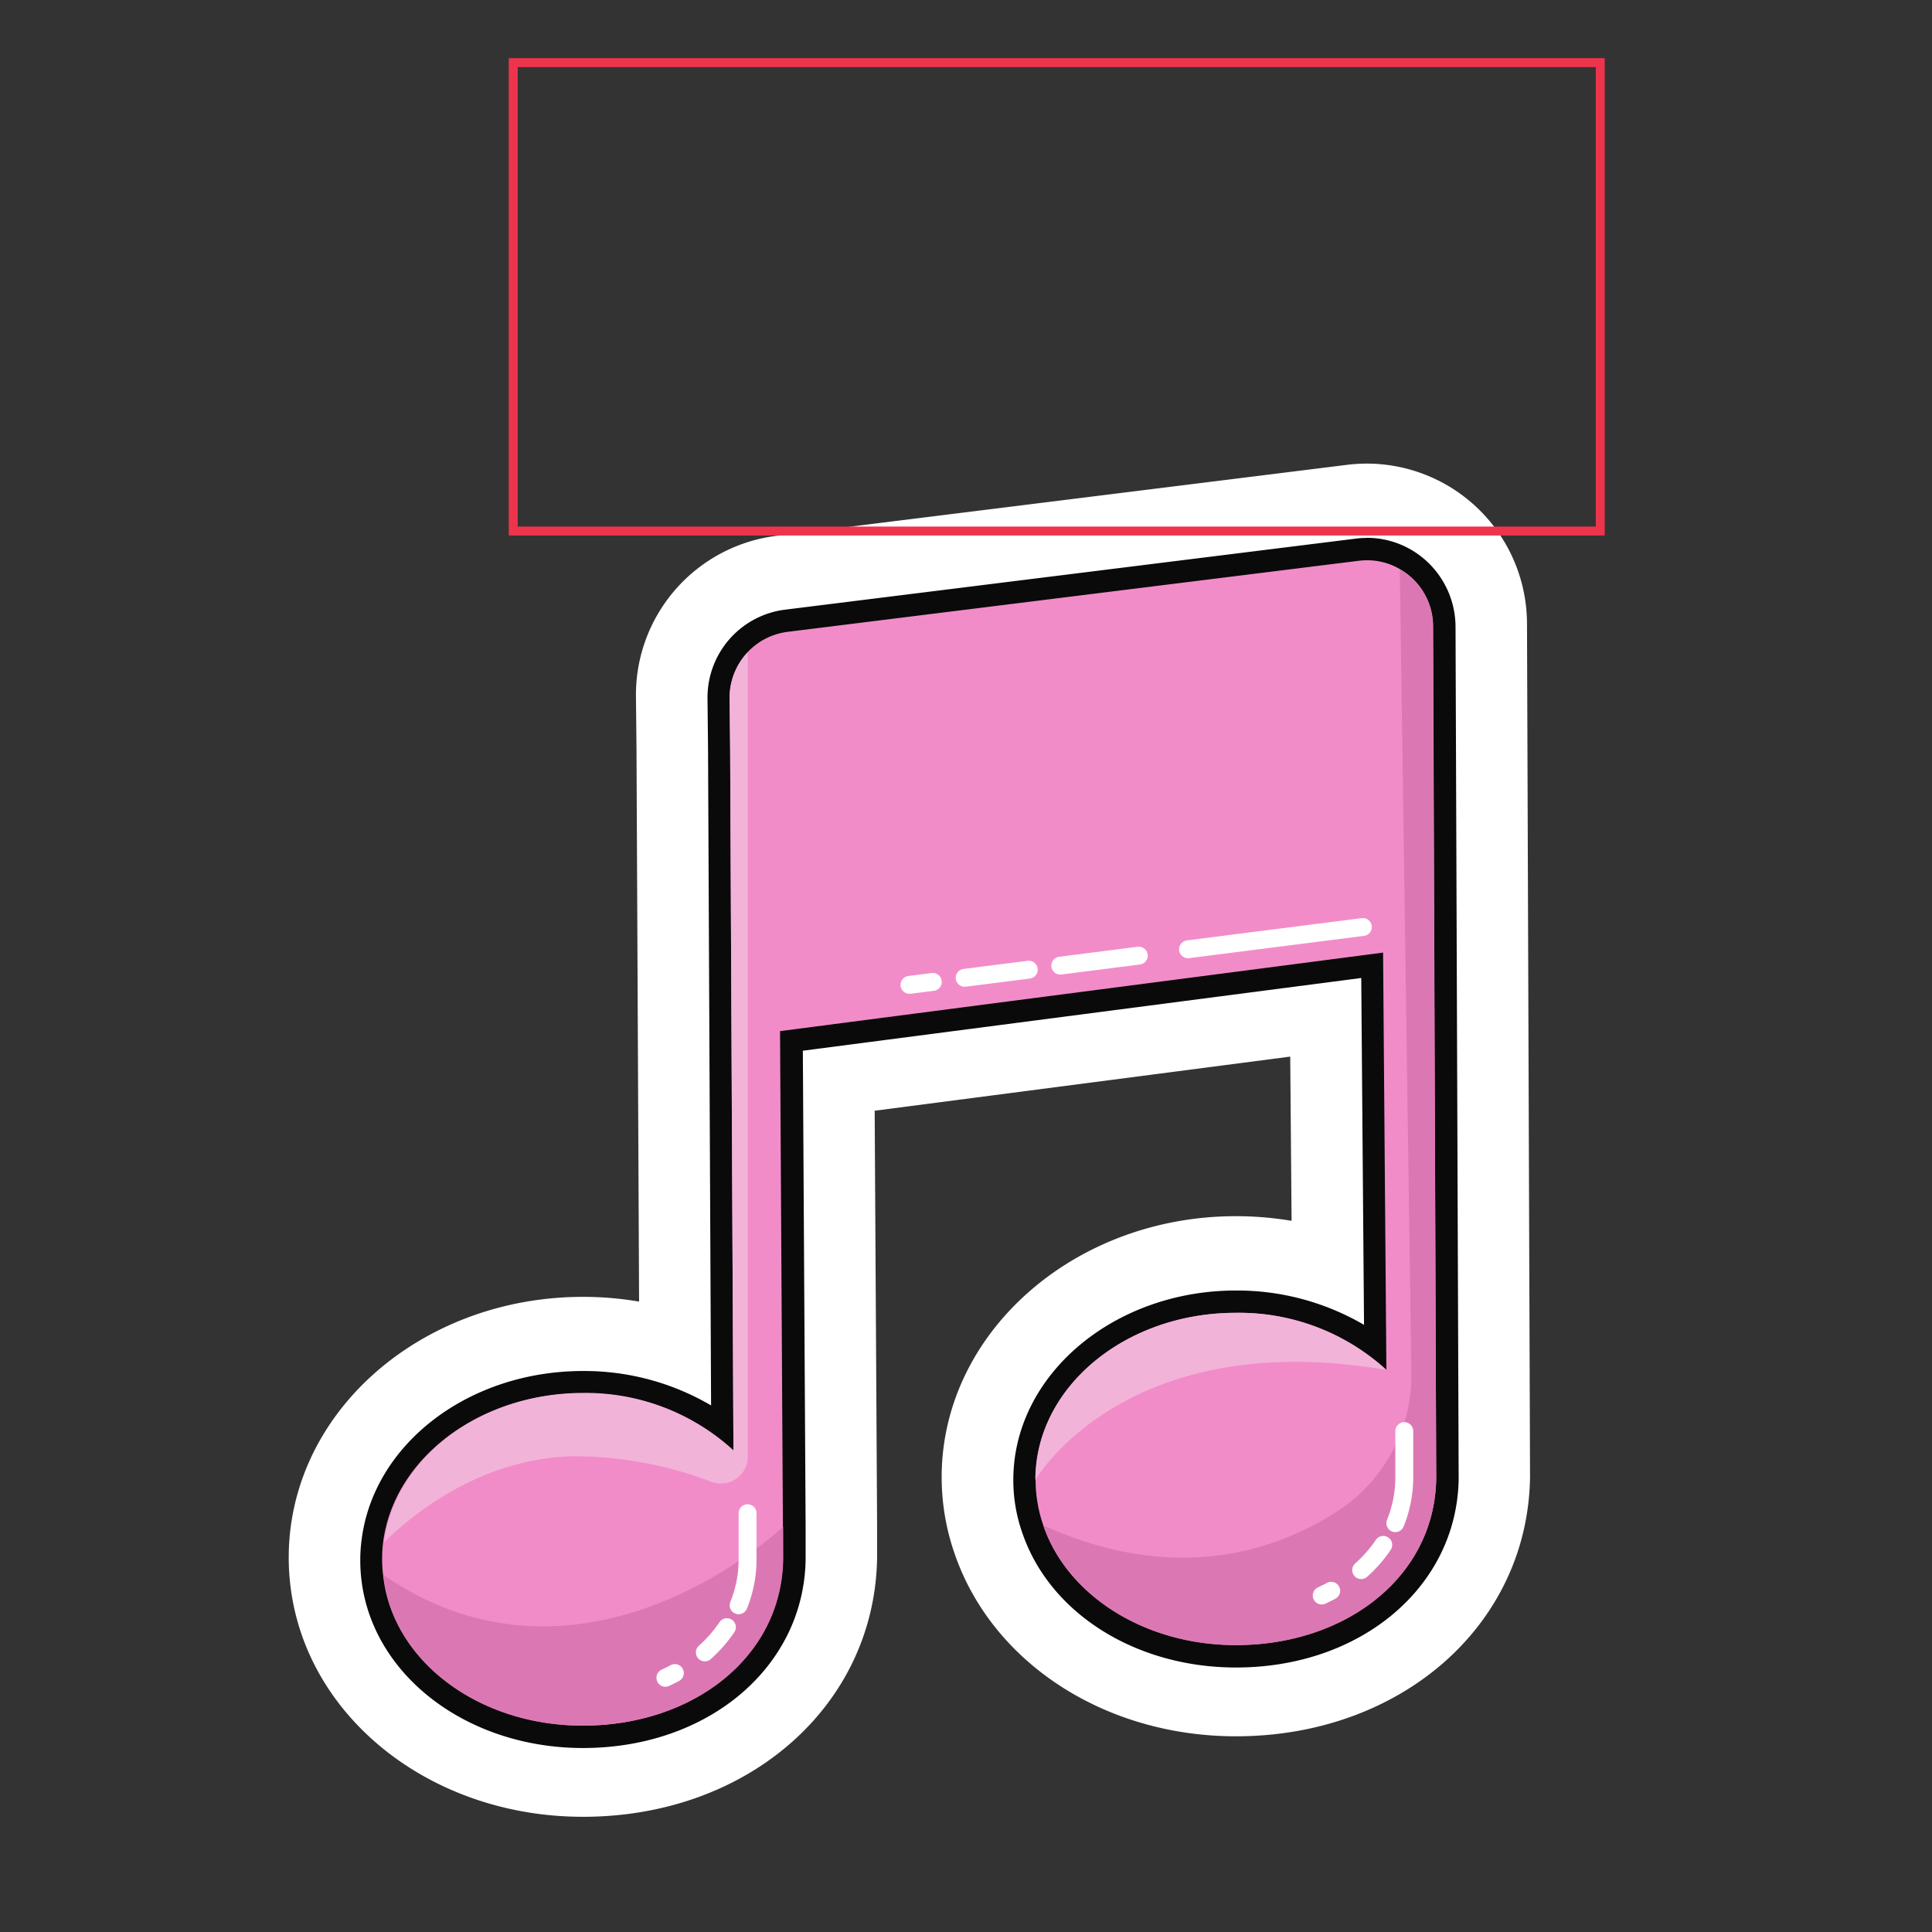 <svg xmlns="http://www.w3.org/2000/svg" viewBox="0 0 216 216"><rect x="0" y="0" width="216" height="216" fill="#333333" stroke="none"/><defs><style>.cls-1{fill:#fff;}.cls-2{fill:#f28cc9;}.cls-3{fill:#0a0a0a;}.cls-4{fill:#db78b3;}.cls-5{fill:#f2b3d9;}.cls-6,.cls-7{fill:none;}.cls-6{stroke:#fff;stroke-linecap:round;stroke-linejoin:round;stroke-width:2px;}.cls-7{stroke:#ee344c;stroke-miterlimit:10;}</style></defs><g id="cutlines"><path class="cls-1" d="M65.18,203.12c18.48,0,32.62-12.44,32.88-28.93a.76.76,0,0,0,0-.15v-3.69l-.27-46.17,46.46-6.05.15,18.36a37.83,37.83,0,0,0-6.22-.52c-18.14,0-32.9,13.09-32.9,29.17a26,26,0,0,0,1.43,8.51c4.18,12.25,16.82,20.47,31.47,20.47,18.48,0,32.62-12.44,32.88-28.93a.81.81,0,0,0,0-.16l-.34-95.36a17.93,17.93,0,0,0-17.9-17.84,18.54,18.54,0,0,0-2.23.14L86.79,59.91a17.92,17.92,0,0,0-15.69,18l.06,5.61.29,62a37.28,37.28,0,0,0-6.27-.53c-16.75,0-30.8,11.09-32.69,25.81a26.24,26.24,0,0,0-.21,3.36,25.43,25.43,0,0,0,.15,2.77C34,191.85,48.07,203.12,65.18,203.12Z"/></g><g id="sticker"><path class="cls-2" d="M65.18,194.18c-12.37,0-22.49-7.72-23.56-18a17.19,17.19,0,0,1-.09-1.77,15.22,15.22,0,0,1,.14-2.17c1.28-10.11,11.39-17.75,23.51-17.75a26.38,26.38,0,0,1,15.58,4.94l-.35-75.79-.06-5.6a8.66,8.66,0,0,1,7.58-8.68l63.82-7.94a8,8,0,0,1,1.09-.07,8.53,8.53,0,0,1,4.32,1.18A8.67,8.67,0,0,1,161.48,70l.34,95.32c-.19,11.33-10.35,19.85-23.64,19.85-10.7,0-19.83-5.72-22.73-14.24a16.74,16.74,0,0,1-.92-5.49c0-11,10.61-19.92,23.65-19.92a26.39,26.39,0,0,1,15.58,4.93l-.34-42.54-64.93,8.46.32,54.3v3.65C88.63,185.66,78.47,194.18,65.18,194.18Z"/><path class="cls-3" d="M152.83,62.64a7.21,7.21,0,0,1,3.7,1,7.38,7.38,0,0,1,3.7,6.37l.34,95.31c-.18,11-10.13,18.6-22.39,18.6-10.26,0-18.89-5.6-21.54-13.39a15.45,15.45,0,0,1-.86-5.09c0-10.31,10-18.67,22.4-18.67A24.42,24.42,0,0,1,155,153.16l-.37-46.66-67.42,8.78.32,55.41v3.64c-.18,11-10.13,18.6-22.39,18.6-11.72,0-21.32-7.31-22.31-16.84a15.24,15.24,0,0,1,0-3.64c1.19-9.37,10.7-16.67,22.27-16.67A24.42,24.42,0,0,1,82,162.16l-.37-78.48-.06-5.61a7.41,7.41,0,0,1,6.49-7.43l63.82-7.94a7.22,7.22,0,0,1,.92-.06m0-2.5a10.16,10.16,0,0,0-1.23.08L87.78,68.16a9.9,9.9,0,0,0-8.68,9.93l.06,5.62.34,73.42a28,28,0,0,0-14.32-3.85c-12.75,0-23.39,8.11-24.75,18.86a16.92,16.92,0,0,0-.15,2.31,17.51,17.51,0,0,0,.1,1.92c1.13,10.86,11.79,19.06,24.8,19.06,14,0,24.69-9.05,24.89-21.06v-3.69l-.31-53.21,62.43-8.13.31,38.78a28.16,28.16,0,0,0-14.31-3.84c-13.73,0-24.9,9.5-24.9,21.17a17.72,17.72,0,0,0,1,5.91c3.06,9,12.67,15.07,23.9,15.07,14,0,24.69-9.05,24.89-21.06L162.73,70a10,10,0,0,0-4.95-8.53,9.83,9.83,0,0,0-4.95-1.34Z"/><path class="cls-4" d="M160.57,165.33c-.18,11-10.13,18.6-22.39,18.6-10.26,0-18.89-5.6-21.54-13.39,14.86,6.71,26.15,2.84,33.15-1.76a18.14,18.14,0,0,0,8-15.46l-1.29-89.67a7.38,7.38,0,0,1,3.7,6.37Z"/><path class="cls-4" d="M87.57,174.33c-.18,11-10.13,18.6-22.39,18.6-11.72,0-21.32-7.31-22.31-16.84,22.65,15.54,44.69-5.4,44.69-5.4Z"/><path class="cls-5" d="M83.6,72.93v90a3,3,0,0,1-4,2.76,43.29,43.29,0,0,0-15.79-2.88c-9,.35-16.07,5-20.86,9.59,1.19-9.37,10.7-16.67,22.27-16.67A24.42,24.42,0,0,1,82,162.16l-.37-78.48-.06-5.61A7.37,7.37,0,0,1,83.6,72.93Z"/><path class="cls-5" d="M155,153.16c-29.24-5-39.25,12.29-39.25,12.29,0-10.31,10-18.67,22.4-18.67A24.42,24.42,0,0,1,155,153.16Z"/><path class="cls-6" d="M148.83,177.85c-.34.19-.7.36-1.06.53m6.88-5.66a15,15,0,0,1-2.47,2.82M157,160l0,4.88v.41a13.61,13.61,0,0,1-1,5"/><path class="cls-6" d="M75.45,187.05c-.34.19-.7.36-1.06.53m6.88-5.66a15,15,0,0,1-2.47,2.82m4.78-15.56,0,4.88v.41a13.61,13.61,0,0,1-1,5"/><line class="cls-6" x1="104.29" y1="109.78" x2="101.68" y2="110.11"/><line class="cls-6" x1="115.02" y1="108.41" x2="107.85" y2="109.32"/><line class="cls-6" x1="127.32" y1="106.84" x2="118.54" y2="107.96"/><line class="cls-6" x1="152.37" y1="103.64" x2="132.82" y2="106.13"/><rect class="cls-7" x="57.38" y="7" width="121.53" height="52.37"/></g></svg>